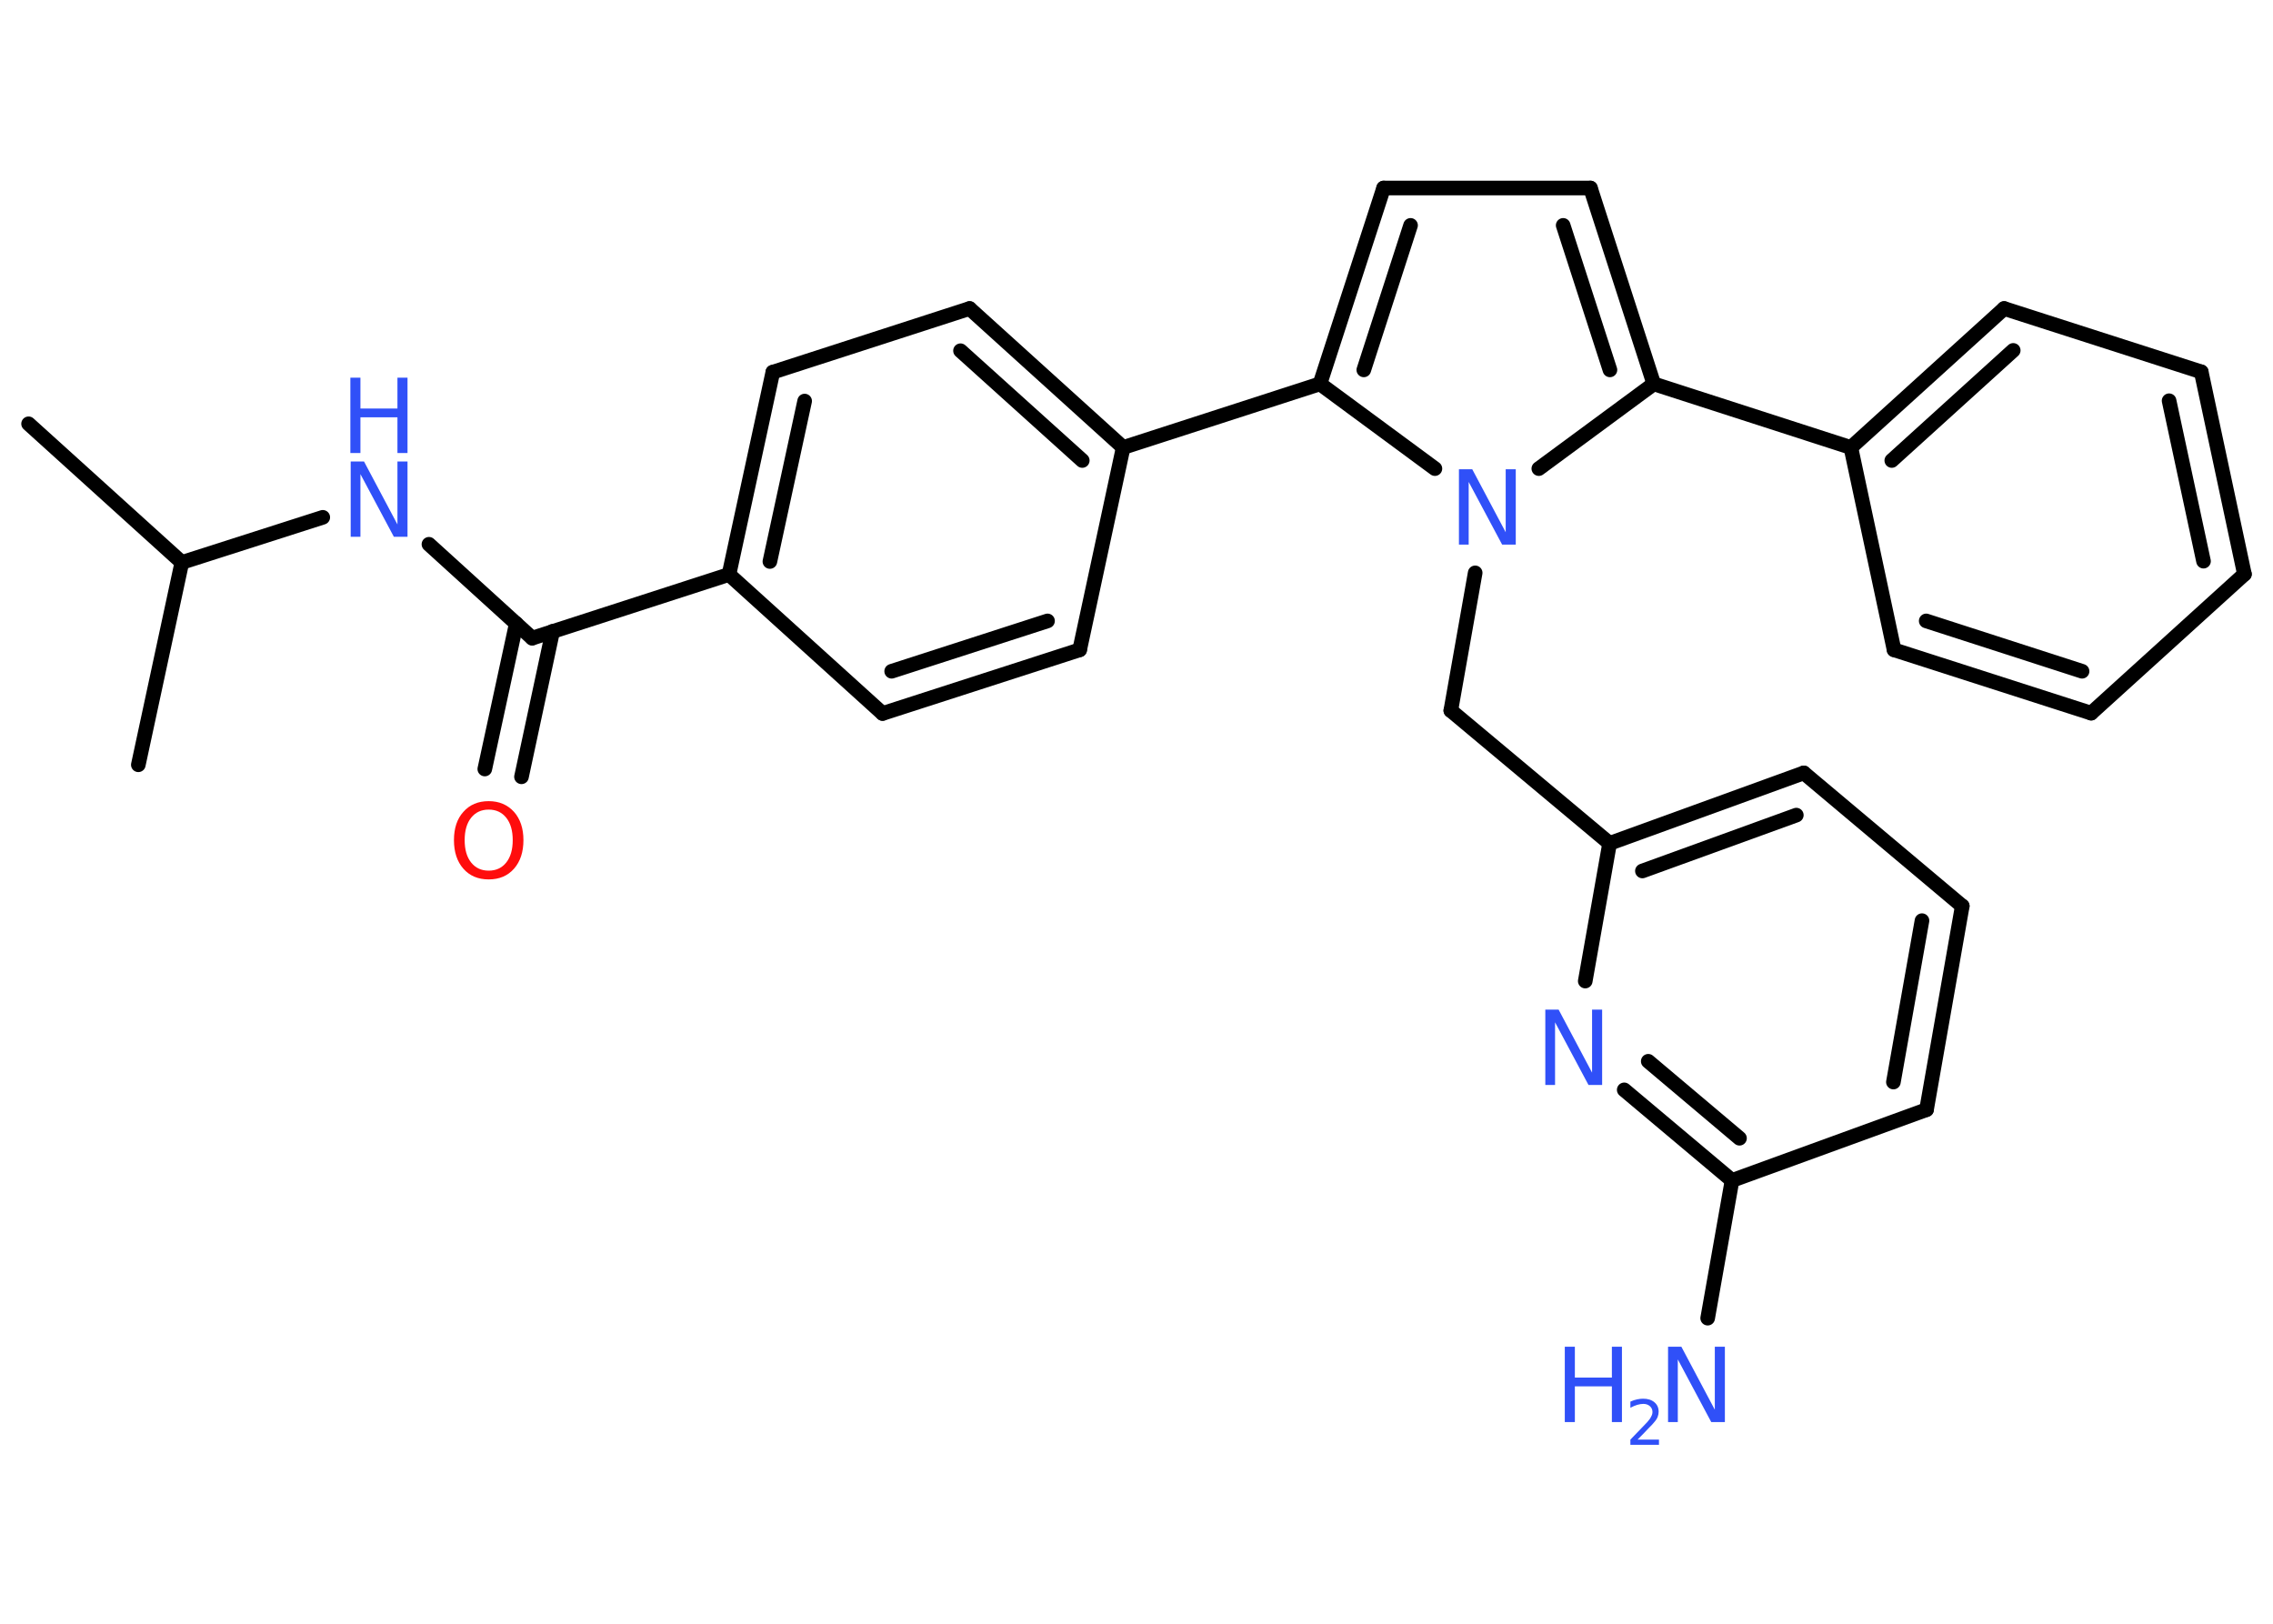 <?xml version='1.0' encoding='UTF-8'?>
<!DOCTYPE svg PUBLIC "-//W3C//DTD SVG 1.1//EN" "http://www.w3.org/Graphics/SVG/1.1/DTD/svg11.dtd">
<svg version='1.2' xmlns='http://www.w3.org/2000/svg' xmlns:xlink='http://www.w3.org/1999/xlink' width='70.0mm' height='50.0mm' viewBox='0 0 70.0 50.0'>
  <desc>Generated by the Chemistry Development Kit (http://github.com/cdk)</desc>
  <g stroke-linecap='round' stroke-linejoin='round' stroke='#000000' stroke-width='.45' fill='#3050F8'>
    <rect x='.0' y='.0' width='70.0' height='50.0' fill='#FFFFFF' stroke='none'/>
    <g id='mol1' class='mol'>
      <line id='mol1bnd1' class='bond' x1='.88' y1='13.05' x2='5.6' y2='17.32'/>
      <line id='mol1bnd2' class='bond' x1='5.6' y1='17.32' x2='4.26' y2='23.55'/>
      <line id='mol1bnd3' class='bond' x1='5.6' y1='17.32' x2='9.94' y2='15.93'/>
      <line id='mol1bnd4' class='bond' x1='13.21' y1='16.76' x2='16.39' y2='19.65'/>
      <g id='mol1bnd5' class='bond'>
        <line x1='17.02' y1='19.44' x2='16.06' y2='23.92'/>
        <line x1='15.9' y1='19.2' x2='14.93' y2='23.68'/>
      </g>
      <line id='mol1bnd6' class='bond' x1='16.39' y1='19.65' x2='22.45' y2='17.69'/>
      <g id='mol1bnd7' class='bond'>
        <line x1='23.8' y1='11.46' x2='22.45' y2='17.69'/>
        <line x1='24.78' y1='12.35' x2='23.71' y2='17.29'/>
      </g>
      <line id='mol1bnd8' class='bond' x1='23.8' y1='11.46' x2='29.86' y2='9.5'/>
      <g id='mol1bnd9' class='bond'>
        <line x1='34.59' y1='13.78' x2='29.86' y2='9.5'/>
        <line x1='33.33' y1='14.18' x2='29.58' y2='10.8'/>
      </g>
      <line id='mol1bnd10' class='bond' x1='34.59' y1='13.78' x2='40.65' y2='11.82'/>
      <g id='mol1bnd11' class='bond'>
        <line x1='42.61' y1='5.79' x2='40.65' y2='11.82'/>
        <line x1='43.44' y1='6.94' x2='42.0' y2='11.39'/>
      </g>
      <line id='mol1bnd12' class='bond' x1='42.61' y1='5.79' x2='48.98' y2='5.79'/>
      <g id='mol1bnd13' class='bond'>
        <line x1='50.93' y1='11.82' x2='48.98' y2='5.79'/>
        <line x1='49.58' y1='11.39' x2='48.14' y2='6.94'/>
      </g>
      <line id='mol1bnd14' class='bond' x1='50.93' y1='11.82' x2='57.0' y2='13.78'/>
      <g id='mol1bnd15' class='bond'>
        <line x1='61.72' y1='9.5' x2='57.0' y2='13.78'/>
        <line x1='62.0' y1='10.79' x2='58.26' y2='14.18'/>
      </g>
      <line id='mol1bnd16' class='bond' x1='61.72' y1='9.5' x2='67.79' y2='11.45'/>
      <g id='mol1bnd17' class='bond'>
        <line x1='69.12' y1='17.68' x2='67.79' y2='11.45'/>
        <line x1='67.86' y1='17.28' x2='66.8' y2='12.34'/>
      </g>
      <line id='mol1bnd18' class='bond' x1='69.12' y1='17.68' x2='64.4' y2='21.96'/>
      <g id='mol1bnd19' class='bond'>
        <line x1='58.33' y1='20.01' x2='64.4' y2='21.96'/>
        <line x1='59.32' y1='19.12' x2='64.12' y2='20.67'/>
      </g>
      <line id='mol1bnd20' class='bond' x1='57.0' y1='13.78' x2='58.33' y2='20.01'/>
      <line id='mol1bnd21' class='bond' x1='50.93' y1='11.82' x2='47.39' y2='14.43'/>
      <line id='mol1bnd22' class='bond' x1='40.65' y1='11.82' x2='44.19' y2='14.43'/>
      <line id='mol1bnd23' class='bond' x1='45.43' y1='17.64' x2='44.68' y2='21.88'/>
      <line id='mol1bnd24' class='bond' x1='44.68' y1='21.88' x2='49.57' y2='25.97'/>
      <g id='mol1bnd25' class='bond'>
        <line x1='55.55' y1='23.8' x2='49.57' y2='25.97'/>
        <line x1='55.32' y1='25.1' x2='50.58' y2='26.82'/>
      </g>
      <line id='mol1bnd26' class='bond' x1='55.55' y1='23.8' x2='60.43' y2='27.9'/>
      <g id='mol1bnd27' class='bond'>
        <line x1='59.33' y1='34.17' x2='60.43' y2='27.9'/>
        <line x1='58.31' y1='33.32' x2='59.19' y2='28.35'/>
      </g>
      <line id='mol1bnd28' class='bond' x1='59.33' y1='34.17' x2='53.34' y2='36.35'/>
      <line id='mol1bnd29' class='bond' x1='53.34' y1='36.35' x2='52.59' y2='40.59'/>
      <g id='mol1bnd30' class='bond'>
        <line x1='50.02' y1='33.56' x2='53.34' y2='36.35'/>
        <line x1='50.76' y1='32.68' x2='53.57' y2='35.05'/>
      </g>
      <line id='mol1bnd31' class='bond' x1='49.57' y1='25.97' x2='48.82' y2='30.21'/>
      <line id='mol1bnd32' class='bond' x1='34.59' y1='13.78' x2='33.25' y2='20.01'/>
      <g id='mol1bnd33' class='bond'>
        <line x1='27.18' y1='21.97' x2='33.25' y2='20.01'/>
        <line x1='27.46' y1='20.67' x2='32.26' y2='19.12'/>
      </g>
      <line id='mol1bnd34' class='bond' x1='22.45' y1='17.69' x2='27.18' y2='21.97'/>
      <g id='mol1atm4' class='atom'>
        <path d='M10.79 14.21h.42l1.03 1.94v-1.94h.31v2.32h-.42l-1.03 -1.93v1.93h-.3v-2.32z' stroke='none'/>
        <path d='M10.79 11.63h.31v.95h1.14v-.95h.31v2.32h-.31v-1.1h-1.14v1.1h-.31v-2.32z' stroke='none'/>
      </g>
      <path id='mol1atm6' class='atom' d='M15.05 24.93q-.34 .0 -.54 .25q-.2 .25 -.2 .69q.0 .44 .2 .69q.2 .25 .54 .25q.34 .0 .54 -.25q.2 -.25 .2 -.69q.0 -.44 -.2 -.69q-.2 -.25 -.54 -.25zM15.05 24.67q.48 .0 .78 .33q.29 .33 .29 .87q.0 .55 -.29 .88q-.29 .33 -.78 .33q-.49 .0 -.78 -.33q-.29 -.33 -.29 -.88q.0 -.55 .29 -.87q.29 -.33 .78 -.33z' stroke='none' fill='#FF0D0D'/>
      <path id='mol1atm21' class='atom' d='M44.92 14.45h.42l1.03 1.94v-1.94h.31v2.32h-.42l-1.03 -1.93v1.93h-.3v-2.32z' stroke='none'/>
      <g id='mol1atm28' class='atom'>
        <path d='M51.36 41.47h.42l1.03 1.94v-1.94h.31v2.32h-.42l-1.03 -1.93v1.93h-.3v-2.32z' stroke='none'/>
        <path d='M48.19 41.47h.31v.95h1.14v-.95h.31v2.32h-.31v-1.1h-1.14v1.1h-.31v-2.32z' stroke='none'/>
        <path d='M50.44 44.33h.65v.16h-.88v-.16q.11 -.11 .29 -.3q.18 -.19 .23 -.24q.09 -.1 .12 -.17q.04 -.07 .04 -.14q.0 -.11 -.08 -.18q-.08 -.07 -.2 -.07q-.09 .0 -.19 .03q-.1 .03 -.21 .09v-.19q.11 -.05 .21 -.07q.1 -.02 .18 -.02q.22 .0 .35 .11q.13 .11 .13 .29q.0 .08 -.03 .16q-.03 .08 -.12 .18q-.02 .03 -.15 .16q-.12 .13 -.35 .36z' stroke='none'/>
      </g>
      <path id='mol1atm29' class='atom' d='M47.58 31.09h.42l1.03 1.94v-1.94h.31v2.32h-.42l-1.03 -1.93v1.93h-.3v-2.32z' stroke='none'/>
    </g>
  </g>
</svg>
